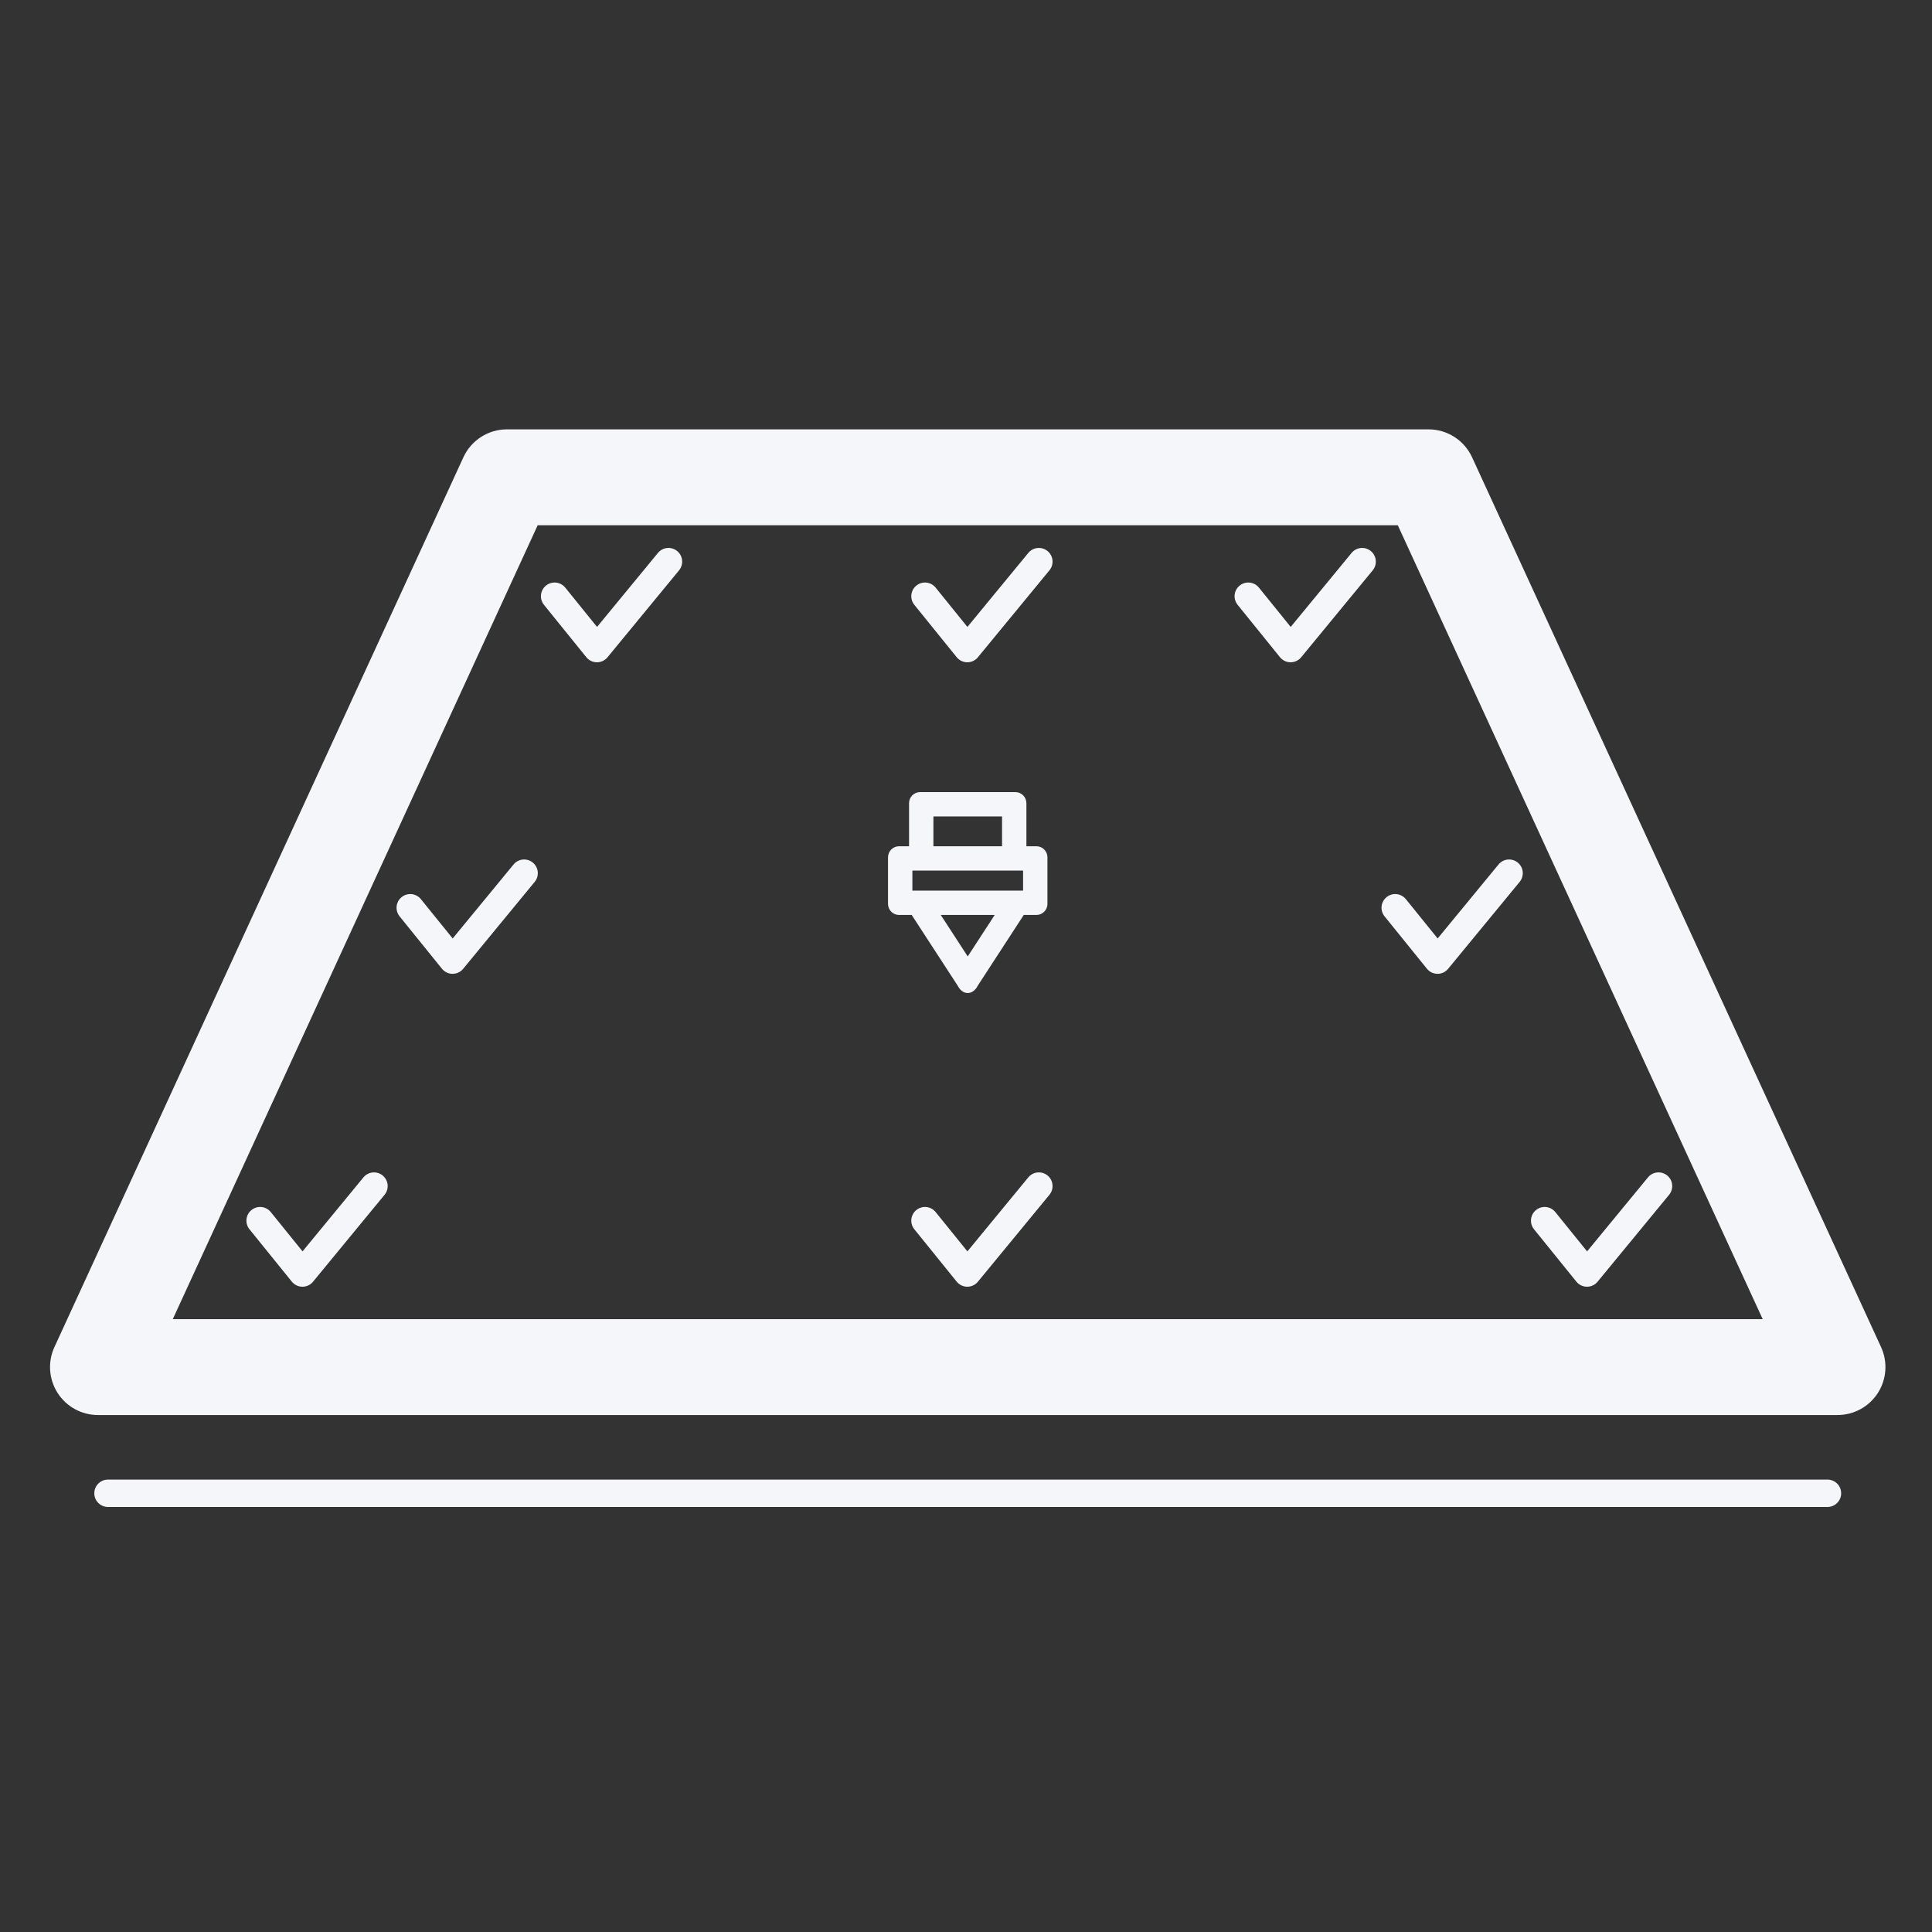 <?xml version="1.0" encoding="utf-8"?>
<!-- Generator: Adobe Illustrator 16.0.0, SVG Export Plug-In . SVG Version: 6.00 Build 0)  -->
<!DOCTYPE svg PUBLIC "-//W3C//DTD SVG 1.1//EN" "http://www.w3.org/Graphics/SVG/1.1/DTD/svg11.dtd">
<svg version="1.1" id="Layer_1" xmlns="http://www.w3.org/2000/svg" xmlns:xlink="http://www.w3.org/1999/xlink" x="0px" y="0px"
	 width="400px" height="400px" viewBox="0 0 400 400" enable-background="new 0 0 400 400" xml:space="preserve">
<rect x="0" y="0" width="400" height="400" fill="#333333" stroke="none"/>
<g>
	<path fill="#F5F6FA" d="M380.434,292.968H20.285c-3.383,0-6.531-1.722-8.356-4.569c-1.825-2.847-2.075-6.428-0.662-9.5
		L95.944,94.672c1.618-3.522,5.142-5.779,9.019-5.779h190.793c3.877,0,7.398,2.257,9.02,5.779l84.678,184.227
		c1.413,3.072,1.162,6.653-0.662,9.5C386.965,291.246,383.816,292.968,380.434,292.968z M35.771,273.118h329.176l-75.551-164.376
		H111.323L35.771,273.118z"/>
	<path fill="#F5F6FA" d="M214.568,175.206h-2.063v-8.917c0-1.266-1.025-2.292-2.292-2.292h-19.711c-1.266,0-2.292,1.026-2.292,2.292
		v8.917h-2.063c-1.266,0-2.292,1.026-2.292,2.292v9.644c0,1.266,1.026,2.292,2.292,2.292h2.611l9.558,14.698
		c0,0,0.652,1.461,2.041,1.461s2.041-1.461,2.041-1.461l9.558-14.698h2.612c1.266,0,2.291-1.026,2.291-2.292v-9.644
		C216.861,176.232,215.835,175.206,214.568,175.206z M207.465,169.039v6.167h-14.211v-6.167H207.465z M200.359,198.021l-5.584-8.588
		h11.168L200.359,198.021z M211.818,184.392h-20.321h-2.598v-4.144h22.919V184.392L211.818,184.392z"/>
	<path fill="#F5F6FA" d="M378.359,312.002h-356c-1.565,0-2.835-1.27-2.835-2.835s1.27-2.835,2.835-2.835h356
		c1.564,0,2.834,1.27,2.834,2.835S379.925,312.002,378.359,312.002z"/>
	<path fill="#F5F6FA" d="M200.274,137.118c-0.004,0-0.008,0-0.012,0c-0.853-0.004-1.657-0.391-2.192-1.053l-8.766-10.842
		c-0.984-1.218-0.796-3.002,0.422-3.986c1.218-0.985,3.003-0.795,3.986,0.422l6.581,8.14l12.604-15.318
		c0.994-1.209,2.781-1.383,3.99-0.388c1.209,0.994,1.383,2.78,0.387,3.989l-14.813,18.002
		C201.925,136.739,201.122,137.118,200.274,137.118z"/>
	<path fill="#F5F6FA" d="M200.274,266.402c-0.004,0-0.008,0-0.012,0c-0.853-0.004-1.657-0.391-2.192-1.053l-8.766-10.842
		c-0.984-1.218-0.796-3.002,0.422-3.986c1.218-0.985,3.003-0.795,3.986,0.422l6.581,8.141l12.604-15.318
		c0.994-1.209,2.781-1.384,3.99-0.388c1.209,0.994,1.383,2.78,0.387,3.989l-14.813,18.002
		C201.925,266.023,201.122,266.402,200.274,266.402z"/>
	<path fill="#F5F6FA" d="M93.703,201.619c-0.004,0-0.008,0-0.012,0c-0.853-0.004-1.657-0.391-2.192-1.053l-8.766-10.842
		c-0.984-1.218-0.796-3.002,0.422-3.986c1.218-0.986,3.003-0.795,3.986,0.422l6.581,8.14l12.604-15.318
		c0.993-1.209,2.781-1.384,3.989-0.388c1.209,0.994,1.383,2.78,0.388,3.989L95.89,200.585
		C95.354,201.24,94.551,201.619,93.703,201.619z"/>
	<path fill="#F5F6FA" d="M123.592,137.118c-0.004,0-0.008,0-0.012,0c-0.853-0.004-1.657-0.391-2.192-1.053l-8.766-10.842
		c-0.984-1.218-0.796-3.002,0.422-3.986c1.218-0.985,3.003-0.795,3.986,0.422l6.581,8.14l12.604-15.318
		c0.993-1.209,2.781-1.383,3.989-0.388c1.209,0.994,1.383,2.78,0.388,3.989l-14.813,18.002
		C125.242,136.739,124.439,137.118,123.592,137.118z"/>
	<path fill="#F5F6FA" d="M62.62,266.402c-0.004,0-0.008,0-0.012,0c-0.853-0.004-1.657-0.391-2.192-1.053l-8.766-10.842
		c-0.984-1.218-0.796-3.002,0.422-3.986c1.217-0.985,3.004-0.795,3.986,0.422l6.581,8.141l12.604-15.318
		c0.993-1.209,2.781-1.384,3.989-0.388c1.209,0.994,1.383,2.78,0.388,3.989l-14.813,18.002
		C64.271,266.023,63.468,266.402,62.62,266.402z"/>
	<path fill="#F5F6FA" d="M297.631,201.619c-0.004,0-0.008,0-0.012,0c-0.854-0.004-1.657-0.391-2.191-1.053l-8.767-10.842
		c-0.983-1.218-0.796-3.002,0.422-3.986c1.218-0.986,3.004-0.795,3.985,0.422l6.582,8.14l12.604-15.318
		c0.992-1.209,2.78-1.384,3.989-0.388c1.209,0.994,1.383,2.78,0.388,3.989l-14.813,18.002
		C299.281,201.24,298.479,201.619,297.631,201.619z"/>
	<path fill="#F5F6FA" d="M267.208,137.118c-0.004,0-0.008,0-0.013,0c-0.852-0.004-1.656-0.391-2.191-1.053l-8.766-10.842
		c-0.984-1.218-0.797-3.002,0.422-3.986c1.217-0.985,3.003-0.795,3.986,0.422l6.58,8.14l12.604-15.318
		c0.993-1.209,2.78-1.383,3.989-0.388c1.209,0.994,1.383,2.78,0.388,3.989l-14.813,18.002
		C268.857,136.739,268.057,137.118,267.208,137.118z"/>
	<path fill="#F5F6FA" d="M328.572,266.402c-0.004,0-0.008,0-0.012,0c-0.854-0.004-1.658-0.391-2.192-1.053l-8.767-10.842
		c-0.983-1.218-0.795-3.002,0.422-3.986c1.219-0.985,3.004-0.795,3.986,0.422l6.581,8.141l12.604-15.318
		c0.992-1.209,2.779-1.384,3.988-0.388c1.209,0.994,1.383,2.78,0.389,3.989l-14.813,18.002
		C330.223,266.023,329.42,266.402,328.572,266.402z"/>
</g>
</svg>
